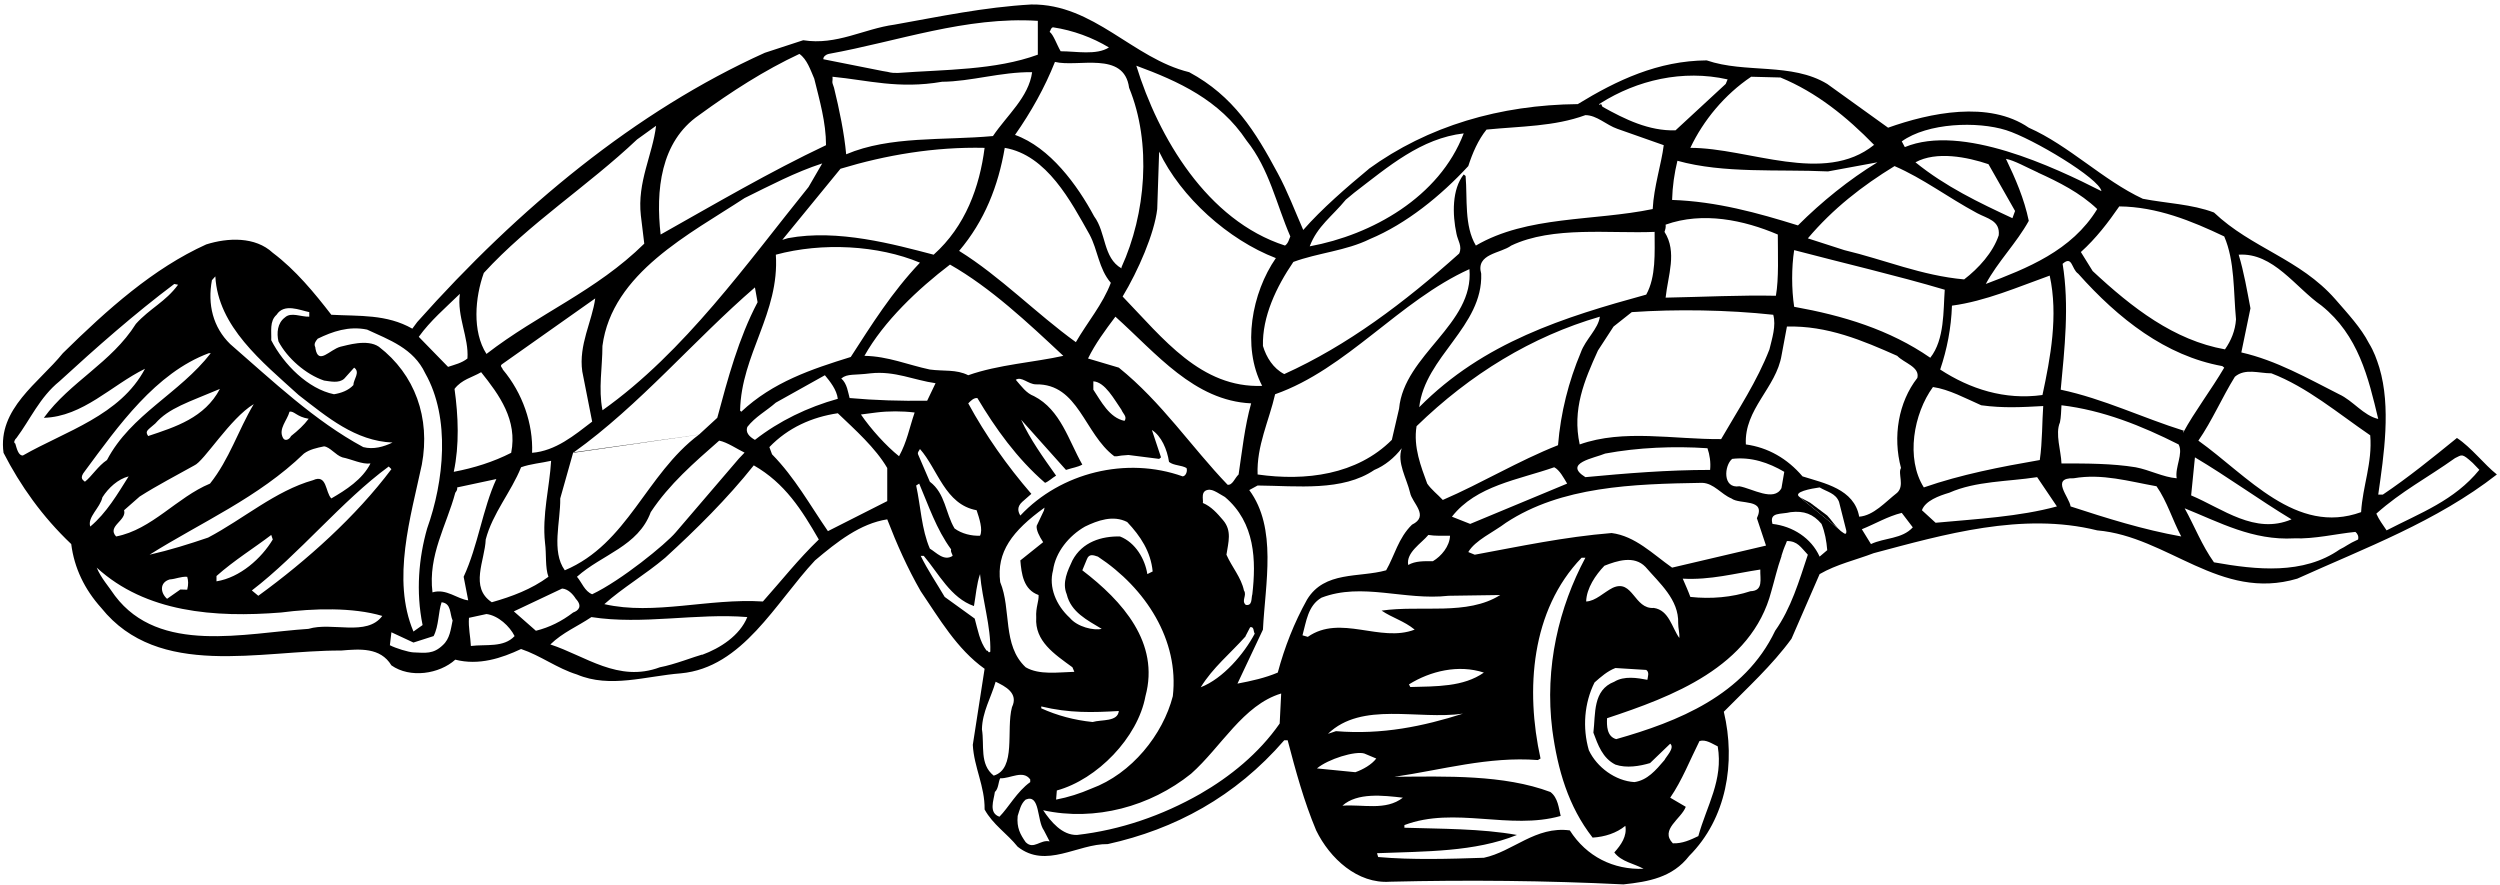 <?xml version="1.0" encoding="UTF-8"?>
<svg xmlns="http://www.w3.org/2000/svg" xmlns:xlink="http://www.w3.org/1999/xlink" width="486pt" height="172pt" viewBox="0 0 486 172" version="1.1">
<g id="surface1">
<path style=" stroke:none;fill-rule:nonzero;fill:rgb(0%,0%,0%);fill-opacity:1;" d="M 357.363 102.781 L 358.395 103.621 L 357.355 102.773 C 357.359 102.777 357.363 102.777 357.363 102.781 "/>
<path style=" stroke:none;fill-rule:nonzero;fill:rgb(0%,0%,0%);fill-opacity:1;" d="M 477.629 85.141 C 472.898 88.984 468.164 92.832 463.215 96.156 L 462.328 96.156 C 463.438 88.395 464.84 79.156 462.547 71.469 C 462.031 69.84 461.512 68.336 460.508 66.699 C 459 63.75 456.414 60.969 453.973 58.16 C 447.098 50.324 437.711 48.254 430.395 41.309 C 426.105 39.68 421.152 39.531 416.57 38.645 C 408.809 35.023 402.23 28.297 394.395 24.824 C 386.633 19.5 375.172 21.941 367.043 24.824 L 355.215 16.32 C 348.266 12.109 339.32 14.324 331.781 11.738 C 322.32 11.812 314.336 15.582 306.723 20.238 C 291.645 20.387 277.605 24.461 266 32.891 L 266.141 32.805 C 261.852 36.355 256.898 40.641 253.352 44.707 C 251.727 41.012 250.32 37.242 248.398 33.691 C 244.039 25.562 239.824 18.688 231.176 14.031 C 220.234 11.367 212.621 0.723 200.496 0.871 C 191.258 1.391 182.609 3.238 173.887 4.789 C 167.898 5.602 162.648 8.855 156.145 7.82 L 148.68 10.262 C 123.621 21.57 100.852 40.422 81.113 62.598 L 80.156 63.891 C 75.129 61.043 69.879 61.488 64.41 61.191 C 61.156 56.977 57.461 52.469 53.027 49.145 C 49.625 45.965 44.301 46.188 40.09 47.516 C 29.812 52.172 20.945 60.082 12.223 68.656 C 7.562 74.422 -0.492 79.449 0.688 88.027 C 3.941 94.383 8.23 100.445 13.848 105.766 C 14.438 110.422 16.434 114.562 19.688 118.184 C 30.848 132.082 50.586 126.391 66.332 126.465 C 69.879 126.168 73.945 125.797 76.09 129.348 C 79.711 131.898 85.402 131.047 88.508 128.238 C 93.09 129.422 97.527 127.941 101.297 126.168 C 105.066 127.426 108.316 129.938 112.16 131.121 C 118.594 133.855 125.617 131.418 132.344 130.898 C 144.391 129.789 150.75 117.148 158.438 108.945 C 162.723 105.324 167.234 101.773 172.48 100.961 C 174.328 105.766 176.398 110.422 178.988 114.934 C 182.609 120.254 186.008 126.168 191.406 130.012 L 189.113 144.797 C 189.336 149.156 191.48 152.855 191.406 157.363 C 193.031 160.32 195.766 162.02 197.836 164.605 C 203.383 168.969 209.441 164.016 215.355 164.09 C 228.367 161.207 240.121 154.922 249.656 143.91 L 250.32 143.91 C 251.871 149.824 253.5 155.812 255.863 161.43 C 258.527 166.898 263.922 171.852 270.203 171.406 C 285.359 171.039 300.512 171.188 315.594 171.926 C 320.473 171.406 325.129 170.594 328.383 166.383 C 335.625 159.137 337.473 148.27 335.109 138.363 C 339.691 133.707 344.496 129.348 348.266 124.172 L 353.734 111.605 C 357.062 109.684 360.758 108.871 364.234 107.539 C 377.836 103.918 393.137 99.484 407.699 103.105 C 421.449 104.289 431.574 116.93 446.582 112.492 C 459.812 106.504 473.637 101.406 485.391 92.238 C 482.949 90.316 480.438 86.988 477.629 85.141 Z M 451.312 59.418 C 458.484 65.184 460.406 73.391 462.328 81.445 C 459.445 80.781 457.449 77.898 454.715 76.641 C 448.578 73.535 442.516 70.062 435.715 68.512 L 437.488 59.934 C 436.824 56.461 436.23 52.91 435.199 49.512 C 441.926 49.07 446.211 55.871 451.312 59.418 Z M 432.391 45.965 C 434.461 50.77 434.164 56.609 434.68 62.078 C 434.531 64.297 433.719 66.219 432.535 67.918 C 422.633 66.145 414.5 59.859 406.812 52.691 L 404.52 48.996 C 407.477 46.336 409.844 43.23 411.984 40.125 C 419.305 40.199 426.031 42.934 432.391 45.965 Z M 379.461 59.418 C 386.039 58.531 392.25 55.797 398.461 53.578 C 400.16 61.34 398.605 69.547 397.055 76.789 C 389.734 77.824 382.934 75.605 377.172 71.836 C 378.5 67.918 379.312 63.777 379.461 59.418 Z M 375.246 69.547 C 367.34 64.074 358.246 61.34 348.785 59.641 C 348.266 56.164 348.266 52.027 348.785 48.625 C 358.32 51.141 368.621 53.523 378.086 56.332 L 378.059 56.332 C 377.762 60.324 378.059 65.996 375.246 69.547 Z M 386.039 55.203 C 388.332 50.918 392.027 47.223 394.395 42.934 C 393.508 38.645 391.805 34.727 389.957 30.883 C 391.586 31.18 393.93 32.52 396.223 33.555 L 396.168 33.547 C 400.234 35.395 404.371 37.465 407.699 40.641 C 402.746 48.773 394.023 52.172 386.039 55.203 Z M 391.215 42.414 C 384.711 39.387 378.203 36.281 372.363 31.551 C 376.43 29.332 382.418 30.516 386.559 31.918 L 391.73 41.012 Z M 389.996 25.305 C 395.168 26.93 408.105 34.691 408.52 37.156 C 399.355 32.5 381.383 24.008 370.297 28.594 L 369.703 27.484 C 374.73 23.863 384.383 23.539 389.996 25.305 Z M 368.301 32.289 C 373.918 34.727 378.496 38.277 384.359 41.438 C 386.332 42.5 388.848 42.859 388.555 45.742 C 387.445 49.07 384.637 52.172 381.828 54.316 C 373.547 53.578 366.305 50.473 358.539 48.625 L 351.445 46.336 C 356.324 40.566 362.016 36.133 368.301 32.289 Z M 349.523 43.82 C 341.688 41.383 333.703 39.164 325.055 38.867 C 325.129 36.207 325.496 33.691 326.09 31.254 C 335.109 33.766 345.68 32.879 355.363 33.324 L 364.973 31.551 C 359.504 34.875 354.105 39.238 349.523 43.82 Z M 346.344 94.852 L 346.316 94.898 L 346.316 94.895 C 344.887 97.625 340.637 94.973 338.141 94.531 C 334.812 95.047 335.184 90.465 336.734 89.207 C 340.43 88.766 343.832 89.949 346.863 91.723 L 346.316 94.895 C 346.324 94.879 346.336 94.871 346.344 94.852 Z M 340.281 114.934 C 336.734 116.113 332.594 116.484 328.602 116.039 C 328.234 115.008 327.641 113.676 327.125 112.492 C 332.52 112.789 337.254 111.457 342.203 110.719 C 342.133 112.566 342.871 114.859 340.281 114.934 Z M 325.055 110.348 C 321.285 107.688 317.887 104.215 313.301 103.621 C 304.137 104.363 295.484 106.211 286.691 107.836 L 285.434 107.32 C 286.766 105.027 290.312 103.473 292.754 101.625 C 303.543 94.531 317.367 94.086 330.895 93.863 C 333.188 93.938 334.59 96.082 336.586 96.895 C 338.215 98.152 343.387 96.82 341.539 100.738 L 343.312 106.062 Z M 326.461 124.023 C 324.98 121.957 324.465 118.629 321.508 118.184 C 317.664 118.48 317.441 112.492 313.523 114.266 C 311.75 115.156 310.195 116.855 308.348 116.93 C 308.422 114.34 310.195 111.754 311.898 109.98 C 314.336 109.02 317.664 107.91 319.879 110.203 C 322.617 113.379 326.387 116.559 326.238 121.141 C 326.238 122.176 326.531 122.988 326.461 124.023 Z M 280.48 97.191 C 279.52 96.156 278.262 95.195 277.449 94.012 C 276.266 90.762 274.715 86.918 275.379 82.852 C 285.805 72.723 297.777 65.406 311.012 61.562 C 310.715 63.926 308.199 65.996 307.312 68.512 C 304.949 74.129 303.395 80.191 302.879 86.547 C 295.191 89.578 288.02 93.938 280.48 97.191 Z M 281.887 104.141 C 281.812 106.211 280.184 108.133 278.559 109.094 C 276.859 109.094 275.156 109.02 273.754 109.832 C 273.309 107.395 276.34 105.617 277.672 103.992 C 279.004 104.215 280.48 104.141 281.887 104.141 Z M 242.133 123.656 L 243.031 121.926 C 243.844 121.781 243.621 122.738 243.918 123.184 C 241.848 127.102 237.781 131.906 233.422 133.605 C 235.785 129.762 239.113 127.102 242.145 123.703 Z M 243.453 115.531 C 243.207 116.262 243.52 117.816 242.188 117.594 C 241.23 116.781 242.484 115.746 241.82 114.785 C 241.301 112.273 239.453 110.203 238.422 107.836 C 238.789 105.398 239.527 103.18 237.754 101.109 C 236.672 99.836 235.465 98.449 233.836 97.781 C 233.992 97.172 233.234 95.25 235.156 95.195 C 235.574 95.348 235.434 94.949 238.125 96.617 C 244.055 101.625 244.195 109.027 243.453 115.531 Z M 238.641 94.234 C 231.617 86.918 225.852 78.195 217.5 71.469 L 211.512 69.691 C 212.918 66.809 214.84 64.223 216.836 61.562 C 224.816 68.73 232.137 77.898 243.223 78.414 C 241.969 82.852 241.449 87.805 240.785 92.238 C 240.047 92.902 239.602 94.383 238.641 94.234 Z M 202.789 105.398 L 198.355 108.945 C 198.574 111.531 198.945 114.637 201.902 115.672 C 201.977 116.93 201.328 118.035 201.441 120.051 C 201.145 124.637 204.934 127.129 208.48 129.719 L 208.852 130.602 C 205.746 130.676 202.051 131.27 199.391 129.719 C 194.805 125.43 196.652 118.48 194.438 113.156 C 193.695 107.32 196.758 103.227 203.059 98.68 L 202.945 99.234 L 201.531 102.219 C 201.422 103.023 202.031 104.25 202.789 105.398 Z M 207.371 115.523 C 208.188 118.996 211.363 120.551 214.172 122.25 C 212.621 122.621 209.441 121.883 207.965 120.105 C 205.305 117.668 203.824 114.117 204.711 110.867 C 205.191 107.32 207.816 104.141 210.922 102.367 C 213.359 101.184 216.391 100.074 219.125 101.48 C 221.715 104.215 223.711 107.246 224.078 111.09 L 223.043 111.605 C 222.602 108.723 220.754 105.469 217.723 104.289 C 214.172 104.215 210.402 105.324 208.48 108.945 C 207.594 110.867 206.41 113.23 207.371 115.523 Z M 202.422 137.332 C 207.891 138.66 212.473 138.512 217.5 138.219 C 217.277 140.359 214.172 139.844 212.398 140.359 C 208.852 139.992 205.523 139.105 202.422 137.699 Z M 205.449 153.668 C 213.285 151.523 221.195 143.391 222.676 135.336 C 225.484 124.984 218.238 116.855 210.402 110.867 L 211.289 108.723 C 211.715 107.594 212.547 107.91 213.434 108.207 C 222.746 114.34 229.254 124.469 227.996 135.336 C 226.074 142.801 220.012 150.414 212.176 153.297 C 209.961 154.258 207.668 154.996 205.305 155.441 Z M 198.355 100.223 L 198.344 100.203 C 197.902 99.465 197.645 98.551 198.723 97.562 L 200.496 96.008 C 195.766 90.539 191.555 84.551 188.227 78.414 C 188.672 77.973 189.262 77.305 190 77.379 C 193.477 83.219 197.688 89.133 203.16 93.863 C 203.898 93.57 204.562 92.902 205.305 92.461 C 202.789 88.91 200.277 85.438 198.504 81.594 L 207.227 91.352 C 208.648 90.891 209.441 90.836 210.402 90.316 C 207.742 85.66 206.191 79.672 201.016 77.012 C 199.465 76.418 198.574 75.09 197.469 73.832 C 198.574 73.094 199.906 74.719 201.387 74.719 C 209.664 74.57 210.773 84.328 216.613 88.691 C 217.574 88.766 216.836 88.598 219.367 88.449 C 220.898 88.637 222.969 88.91 225.336 89.207 L 225.703 88.91 L 223.93 83.59 C 225.777 84.773 226.887 87.359 227.258 89.801 C 228.219 90.539 229.621 90.391 230.656 90.98 C 230.879 91.5 230.586 92.535 229.918 92.609 C 218.977 88.691 206.191 91.867 198.355 100.223 Z M 144.098 80.043 L 143.875 79.82 C 144.098 68.879 151.562 60.895 150.824 49.512 C 159.84 47.074 170.707 47.664 178.84 51.062 C 173.367 56.828 169.449 63.113 165.387 69.398 C 157.77 71.762 150.23 74.277 144.098 80.043 Z M 162.871 77.527 C 157.031 79.156 151.488 81.816 146.758 85.512 C 145.574 84.848 144.91 84.031 145.277 83 C 146.832 81.004 148.977 79.895 150.824 78.27 L 160.359 72.945 C 161.395 74.203 162.648 75.754 162.871 77.527 Z M 105.953 105.543 C 106.246 107.688 105.953 110.348 106.617 112.125 C 103.293 114.562 99.523 115.969 95.605 117.078 C 91.242 114.195 94.273 108.945 94.422 104.879 C 95.75 99.777 99.375 95.641 101.297 90.836 C 103.145 90.168 105.215 90.02 107.137 89.578 C 106.84 94.754 105.359 100.074 105.953 105.543 Z M 103.438 88.027 C 103.66 82.406 101.59 76.418 97.746 71.836 C 97.672 71.469 97.082 71.172 97.598 70.801 L 115.711 58.012 C 115.117 62.449 112.457 67.031 113.195 72.207 L 115.117 81.965 C 111.645 84.625 108.023 87.656 103.438 88.027 Z M 108.91 96.895 L 111.434 87.941 L 111.562 87.922 C 124.359 78.766 134.973 66.035 146.758 55.871 L 147.273 58.754 C 143.578 65.773 141.508 73.535 139.438 81.223 L 135.891 84.484 L 135.879 84.488 C 125.539 92.25 122.062 105.695 109.797 110.867 C 107.137 107.172 108.984 101.406 108.91 96.895 Z M 161.836 14.918 C 168.711 15.582 174.68 17.355 183.129 15.895 C 188.727 15.859 194.586 13.957 200.645 14.031 C 199.98 18.91 195.766 22.383 193.031 26.449 C 183.422 27.336 173 26.375 164.496 29.996 C 164.129 25.93 163.168 21.273 162.133 17.062 C 161.578 15.582 161.93 16.102 161.836 14.918 Z M 186.453 48.773 C 191.406 42.934 194.066 36.133 195.324 28.742 C 203.527 30.145 208.188 39.164 211.809 45.594 C 213.434 48.625 213.582 52.246 215.945 54.98 C 214.395 59.121 211.363 62.672 209.148 66.516 C 201.461 60.969 194.438 53.727 186.453 48.773 Z M 206.707 69.176 C 201.09 70.434 194.066 70.875 188.227 72.945 C 185.863 71.762 183.496 72.207 180.762 71.836 C 176.547 70.949 172.629 69.25 168.047 69.176 C 171.816 62.449 178.469 56.164 184.68 51.434 C 192.59 55.941 199.758 62.672 206.707 69.176 Z M 163.391 32.805 C 172.188 30.145 181.648 28.52 191.406 28.742 C 190.445 36.281 187.711 43.969 181.5 49.512 C 173.82 47.504 162.871 44.484 153.188 46.297 L 152.078 46.629 Z M 157.18 36.355 C 145.352 50.992 133.09 68.445 117.125 79.754 L 117.113 79.672 C 116.301 75.605 117.113 71.395 117.113 67.254 C 118.965 53.062 134.191 45.445 144.762 38.496 C 149.715 36.059 154.594 33.473 159.84 31.77 Z M 126.504 99.559 C 130.125 94.086 134.93 89.949 139.809 85.66 C 141.359 85.957 143.34 87.324 144.742 87.988 L 143.652 89.133 L 131.355 103.492 C 129.449 105.758 120.738 112.863 115.117 115.523 C 113.641 114.934 113.121 113.23 112.16 112.125 C 117.039 107.762 124.062 106.211 126.504 99.559 Z M 163.574 73.555 C 164.738 72.594 166.152 72.98 169.23 72.574 C 173.961 72.059 177.656 73.906 181.871 74.496 L 180.242 77.898 C 175.145 77.973 170.117 77.824 165.164 77.379 C 164.867 76.344 164.691 74.562 163.539 73.574 Z M 178.84 87.285 C 182.312 91.203 183.719 98.078 189.852 99.188 C 190.371 100.738 191.109 102.957 190.52 104.141 C 188.891 104.215 186.969 103.77 185.566 102.734 C 183.793 99.777 183.793 95.934 180.762 93.645 L 178.469 88.32 C 178.32 87.879 178.691 87.656 178.84 87.285 Z M 212.547 75.754 L 212.547 74.129 C 214.84 74.277 216.613 77.676 218.016 79.672 C 218.238 80.336 219.199 81.004 218.609 81.816 C 215.652 81.223 214.023 77.973 212.547 75.754 Z M 218.238 57.645 C 221.27 52.617 224.41 45.41 224.965 40.641 L 225.336 29.48 C 229.551 38.352 238.789 46.629 248.027 50.176 C 243.371 56.902 241.379 67.402 245.367 75.016 C 233.469 75.457 226.148 65.848 218.238 57.645 Z M 247.883 76.641 C 261.777 71.762 272.055 58.457 285.656 52.32 C 286.617 63.039 272.941 68.953 271.98 79.449 L 270.574 85.512 C 263.773 92.312 253.797 93.57 244.48 92.238 C 244.258 86.695 246.699 81.816 247.883 76.641 Z M 287.945 53.207 C 286.84 49.289 291.719 49.289 293.785 47.738 C 301.844 43.895 313.008 45.445 321.656 45.078 C 321.656 49.145 321.949 53.801 320.027 57.273 C 304.137 61.637 288.391 66.516 275.898 79.156 C 277.008 69.324 288.316 63.484 287.945 53.207 Z M 302.141 90.836 C 303.176 91.352 303.988 92.902 304.652 94.012 L 285.805 101.848 L 282.254 100.445 C 286.984 94.383 295.191 93.273 302.141 90.836 Z M 312.047 88.172 C 318.402 86.988 325.426 86.695 331.93 87.137 C 332.371 88.395 332.594 89.871 332.445 91.352 C 324.168 91.352 316.109 92.016 308.199 92.758 C 303.766 90.02 309.977 89.059 312.047 88.172 Z M 334.59 85.363 C 325.352 85.438 315.594 83.367 307.094 86.398 C 305.613 79.598 307.98 73.98 310.641 68.141 L 313.672 63.484 L 317.219 60.676 C 325.867 60.082 335.848 60.23 344.719 61.191 C 345.309 63.336 344.496 65.773 343.98 67.918 C 341.613 74.055 337.918 79.598 334.59 85.363 Z M 323.797 57.863 C 324.242 53.578 326.09 48.996 323.578 45.078 C 323.727 44.633 323.871 44.191 323.797 43.672 C 331.043 41.086 339.027 42.785 345.605 45.594 C 345.605 49.363 345.828 54.168 345.234 57.496 C 338.434 57.348 331.191 57.719 323.797 57.863 Z M 346.121 15.066 C 353.117 17.938 359.016 22.719 364.32 28.164 C 364.332 28.156 364.344 28.148 364.352 28.141 L 364.383 28.223 C 364.359 28.203 364.34 28.184 364.32 28.164 C 354.609 36.016 339.977 28.742 328.602 28.742 C 331.117 23.418 335.258 18.391 340.43 14.918 Z M 311.156 20.02 L 311.172 20.047 C 318.223 15.598 327.105 13.469 335.848 15.434 L 335.477 16.32 L 325.719 25.34 C 320.547 25.488 315.891 23.195 311.527 20.758 L 311.172 20.047 C 311.172 20.051 311.172 20.051 311.168 20.051 L 311.23 20.238 L 310.938 20.387 L 310.863 20.238 C 310.965 20.176 311.066 20.113 311.168 20.051 Z M 261.633 38.812 L 263.258 37.465 C 269.91 32.363 276.266 26.891 284.547 25.93 C 279.816 38.352 266.656 45.668 254.609 47.887 C 256.086 43.969 258.969 42.062 261.633 38.812 Z M 266.289 46.48 C 273.383 43.523 280.109 38.055 285.434 32.289 C 286.246 29.773 287.355 27.188 288.98 25.191 C 295.711 24.527 302.141 24.602 308.199 22.383 C 310.418 22.383 312.266 24.305 314.41 25.043 L 323.43 28.223 C 322.984 31.844 321.508 36.281 321.285 40.641 C 309.828 43.008 296.891 41.898 286.91 47.738 C 284.621 43.895 285.285 38.645 284.914 34.211 L 284.547 33.914 C 282.254 36.797 282.328 41.676 283.141 45.445 C 283.363 46.703 284.324 47.887 283.66 49.289 C 273.016 58.824 261.926 67.18 249.656 72.723 C 247.512 71.613 246.18 69.473 245.516 67.254 C 245.367 61.562 248.102 55.797 251.43 50.918 C 256.234 49.145 261.633 48.773 266.289 46.48 Z M 242.34 27.336 C 246.773 32.879 248.102 39.68 250.84 45.965 C 250.617 46.406 250.469 47.297 249.805 47.738 C 234.648 42.859 225.188 26.672 220.898 12.773 C 229.105 15.805 237.09 19.426 242.34 27.336 Z M 219.496 17.062 C 223.93 27.852 222.746 41.602 218.016 51.953 L 218.016 52.172 C 214.395 50.105 215.062 45.227 212.695 42.047 C 209.441 35.984 204.121 28.664 197.32 26.227 C 200.426 21.793 203.086 17.062 205.082 12.035 C 209.516 13.145 218.535 9.816 219.496 17.062 Z M 204.711 5.309 C 208.629 5.898 212.398 7.305 215.578 9.227 C 213.137 10.777 209.223 9.965 206.191 9.965 C 205.449 8.707 204.785 6.711 204.047 6.195 C 204.27 5.898 204.27 5.383 204.711 5.309 Z M 161.098 10.48 C 174.551 8.043 187.785 3.164 201.754 4.051 L 201.754 10.629 C 193.477 13.66 183.645 13.512 174.551 14.18 C 172.777 14.195 173.332 14.047 171.594 13.809 L 160.062 11.516 C 159.988 11 160.656 10.555 161.098 10.48 Z M 135.891 22.383 C 142.176 17.801 148.605 13.66 155.406 10.48 C 156.883 11.516 157.551 13.586 158.289 15.285 C 159.324 19.5 160.578 23.785 160.578 28.223 C 149.641 33.398 139.07 39.605 128.426 45.594 C 127.465 37.094 128.352 27.559 135.891 22.383 Z M 94.051 53.062 C 102.922 43.379 114.23 36.207 123.844 27.113 L 127.539 24.453 C 126.871 30.07 123.844 35.395 124.582 41.898 L 125.246 47.367 C 115.859 56.609 104.695 60.969 94.57 68.805 C 91.762 64.445 92.352 57.789 94.051 53.062 Z M 93.535 72.355 C 97.082 76.789 100.629 81.668 99.375 88.027 C 95.898 89.801 92.129 90.98 88.211 91.723 C 89.32 86.547 89.098 80.855 88.359 75.605 C 89.766 73.758 91.762 73.391 93.535 72.355 Z M 89.395 57.125 C 88.805 61.562 91.168 65.629 90.871 69.691 C 89.766 70.578 88.434 70.875 87.102 71.32 L 81.41 65.48 C 83.629 62.375 86.586 59.859 89.395 57.125 Z M 61.746 65.848 L 61.785 65.812 C 61.773 65.824 61.77 65.832 61.762 65.844 C 64.641 64.441 67.816 63.336 71.359 64.074 C 75.645 66.07 80.375 67.695 82.668 72.574 C 87.621 81.297 86.289 93.645 83.035 102.734 C 81.41 108.426 80.82 115.008 82.152 121.512 C 81.559 121.957 80.969 122.324 80.375 122.77 C 76.09 112.641 79.859 100.445 82.004 90.316 C 83.703 81.223 80.672 72.797 73.648 67.402 C 71.359 65.848 67.422 67.145 66.184 67.402 C 64.078 67.973 61.914 71.023 61.324 67.77 C 61.395 67.332 60.695 67.07 61.762 65.844 C 61.758 65.844 61.754 65.848 61.746 65.848 Z M 53.766 61.191 C 55.242 58.898 58.273 60.305 60.121 60.676 L 60.121 61.562 C 58.57 61.637 56.574 60.602 55.391 61.711 C 53.91 62.816 53.766 64.738 54.133 66.367 C 55.836 69.617 59.457 72.797 63.004 73.98 C 64.188 74.129 65.887 74.57 66.922 73.609 L 68.844 71.469 C 70.102 72.355 68.695 73.758 68.695 74.867 C 67.734 75.902 66.332 76.418 64.926 76.641 C 59.898 75.605 55.168 70.875 52.73 66.145 C 52.805 64.445 52.359 62.449 53.766 61.191 Z M 41.199 54.465 L 41.863 53.727 C 42.379 63.484 50.883 70.285 58.051 76.789 C 63.598 81.078 69.066 85.734 76.309 86.031 C 74.609 86.844 72.613 87.434 70.617 86.918 C 61.156 81.816 53.098 74.129 44.746 66.883 C 41.418 63.633 40.312 59.195 41.199 54.465 Z M 40.457 104.508 C 36.762 105.766 32.992 106.949 29.074 107.836 C 39.203 101.48 50.215 96.746 59.086 88.172 C 60.195 87.359 61.602 87.062 63.004 86.77 C 64.188 86.918 65.223 88.469 66.551 88.91 C 68.402 89.281 70.398 90.316 72.023 90.094 C 70.469 93.199 67.219 95.27 64.41 96.895 C 63.227 95.715 63.598 92.09 60.859 93.348 C 53.543 95.418 47.332 100.887 40.457 104.508 Z M 53.027 104.879 C 50.809 108.574 46.668 112.273 42.086 113.012 L 42.086 111.977 C 45.484 108.945 49.551 106.43 52.73 103.992 Z M 36.395 114.637 L 35.062 114.598 L 32.477 116.41 C 31.145 115.227 30.996 113.23 32.992 112.641 C 34.176 112.566 35.137 112.051 36.395 112.125 C 36.613 112.863 36.652 113.602 36.395 114.637 Z M 24.121 99.188 L 27.152 96.527 C 30.629 94.309 34.25 92.461 37.797 90.465 L 37.762 90.484 C 39.656 89.707 44.746 81.297 49.328 78.562 C 46.297 83.664 44.598 89.281 40.828 94.012 C 34.398 96.672 29.52 102.957 22.57 104.289 C 20.723 102.293 24.715 101.184 24.121 99.188 Z M 30.184 82.332 C 32.82 79.305 36.633 78.199 42.75 75.605 C 39.793 81.223 34.102 83 28.781 84.773 L 28.781 84.727 C 28.125 83.789 28.742 83.609 30.184 82.332 Z M 56.277 80.043 C 57.164 79.82 57.656 81.039 60.012 81.41 L 59.973 81.445 C 59.086 82.629 57.977 83.664 56.574 84.773 C 56.277 85.438 55.398 85.855 55.02 85.141 C 54.059 83.367 55.836 81.742 56.277 80.043 Z M 4.457 88.543 C 3.602 88.609 3.285 87.305 2.965 86.219 C 2.531 86.066 2.926 85.348 3.203 85.141 C 5.863 81.594 7.711 77.234 11.555 74.129 C 18.727 67.551 26.191 60.969 33.879 55.203 L 34.617 55.352 C 32.18 58.68 29.148 59.934 26.414 62.965 C 21.684 70.508 13.625 74.203 8.523 81.223 C 16.141 81.004 21.684 74.867 28.188 71.688 C 23.383 80.781 12.738 83.812 4.457 88.543 Z M 16.508 93.645 C 16.211 93.348 15.309 93.031 16.508 91.574 C 23.012 82.777 30.258 72.5 40.605 68.656 L 40.977 68.656 C 34.914 76.492 25.453 80.559 20.797 89.43 C 19.094 90.539 17.766 92.684 16.508 93.645 Z M 17.543 102.367 C 16.953 100.52 19.465 98.742 19.91 96.672 C 21.09 94.824 22.941 93.125 25.008 92.609 C 22.867 96.008 20.723 99.703 17.543 102.367 Z M 59.973 122.25 C 47.555 123.062 30.996 127.277 22.348 115.82 C 21.164 114.047 19.613 112.344 18.801 110.348 C 28.336 119.07 41.715 120.105 54.652 119.07 C 60.934 118.258 68.621 118.035 74.316 119.738 C 71.285 123.805 64.559 120.848 59.973 122.25 Z M 50.215 115.82 L 48.961 114.785 C 58.125 107.762 66.48 97.34 75.57 90.688 L 76.09 91.203 C 69.215 100.371 59.68 108.945 50.215 115.82 Z M 86.066 125.43 C 84.219 127.203 82.699 126.918 80.367 126.824 C 79.441 126.789 76.902 126.02 75.793 125.43 L 76.09 122.914 L 80.375 124.91 L 84.293 123.656 C 85.328 121.66 85.18 118.996 85.848 117.078 C 87.77 117.297 87.398 119.293 87.988 120.625 C 87.621 122.324 87.473 124.172 86.066 125.43 Z M 84.074 115.156 C 83.184 107.91 86.809 102.145 88.508 95.785 C 88.73 95.492 88.949 95.195 88.879 94.754 L 96.492 93.125 C 93.828 98.891 92.941 106.062 90.133 112.125 L 91.02 116.707 C 88.949 116.484 86.734 114.34 84.074 115.156 Z M 91.539 125.578 C 91.465 123.805 91.02 122.027 91.168 120.105 L 94.57 119.367 C 96.859 119.664 99.078 121.734 100.039 123.656 C 97.895 125.945 94.496 125.207 91.539 125.578 Z M 99.891 118.852 L 109.277 114.414 C 110.387 114.488 111.348 115.449 111.941 116.41 C 113.289 117.852 112.457 118.703 111.422 119.07 C 109.203 120.773 106.84 121.957 104.18 122.621 Z M 136.492 127.297 L 136.492 127.25 C 135.172 127.59 131.086 129.199 128.277 129.719 C 120.219 132.746 113.789 127.5 106.988 125.281 C 109.426 122.914 112.234 121.809 114.973 119.961 C 124.879 121.512 135.445 119.145 145.277 119.961 C 143.801 123.582 139.992 126.012 136.492 127.297 Z M 148.309 116.93 C 137.738 116.262 127.168 119.664 117.484 117.445 C 121.031 114.266 125.469 111.68 129.312 108.426 C 135.301 102.957 141.359 96.969 146.535 90.465 C 152.598 93.938 155.852 99.113 159.176 104.879 C 155.184 108.723 151.934 112.863 148.309 116.93 Z M 172.48 97.414 L 160.949 103.254 C 157.477 98.227 154.52 92.832 150.086 88.32 L 149.566 86.918 C 153.188 83.148 157.844 81.078 162.871 80.336 C 166.199 83.516 170.191 87.062 172.48 90.98 Z M 174.773 88.691 C 172.262 86.695 169.285 83.387 167.363 80.578 L 170.34 80.191 C 172.703 79.895 175.363 79.895 177.805 80.191 C 176.77 83.219 176.324 85.883 174.773 88.691 Z M 178.102 94.383 L 178.691 94.012 C 180.465 98.152 182.02 102.883 184.902 106.801 C 184.754 107.32 185.121 107.613 185.195 108.059 C 183.496 109.168 182.02 107.395 180.762 106.652 C 179.137 102.883 178.988 98.449 178.102 94.383 Z M 189.484 120.254 L 183.645 116.039 C 182.09 113.379 180.316 110.793 178.988 108.059 L 179.578 108.059 C 182.461 111.457 184.828 116.262 189.336 117.816 C 189.703 115.746 189.852 113.527 190.52 111.605 C 190.961 116.707 192.66 121.734 192.516 126.688 C 191.996 127.055 192.293 126.465 191.773 126.465 C 190.445 124.691 190.074 122.398 189.484 120.254 Z M 190.887 141.766 C 190.961 138.363 192.66 135.629 193.551 132.527 C 195.398 133.414 198.059 134.742 196.727 137.477 C 195.547 141.914 197.613 149.453 193.18 150.785 C 190.371 148.566 191.406 144.871 190.887 141.766 Z M 194.289 158.77 C 192.145 158.027 193.18 155.59 193.402 153.965 C 194.141 153.297 194.066 151.969 194.438 151.301 C 196.434 151.375 198.871 149.602 200.277 151.523 L 200.277 152.039 C 197.688 153.891 196.062 156.992 194.289 158.77 Z M 199.391 163.719 C 198.355 162.242 197.613 160.91 197.836 158.621 C 198.207 157.512 198.43 156.254 199.391 155.441 C 202.234 154.258 201.531 159.508 202.938 161.43 C 203.309 162.168 203.676 162.832 204.047 163.574 C 202.273 163.129 200.941 165.273 199.391 163.719 Z M 248.77 140.656 C 244.703 146.496 239.086 151.008 233.32 154.332 C 225.926 158.547 217.797 161.355 209.367 162.316 C 206.484 162.391 204.27 159.727 202.789 157.512 C 212.918 159.727 223.637 156.773 231.547 150.414 C 237.387 145.238 241.672 137.035 249.062 134.816 Z M 248.398 130.75 C 245.961 131.785 243.297 132.379 240.562 132.895 L 245.516 122.398 C 245.961 113.453 248.324 102.66 242.855 95.27 L 244.48 94.383 C 252.242 94.457 260.965 95.566 267.176 91.352 C 269.172 90.539 271.094 88.984 272.496 87.137 C 271.535 89.949 273.457 92.977 274.121 95.785 C 274.492 97.781 277.969 100.297 274.492 101.996 C 271.832 104.582 271.094 108.059 269.465 110.867 C 264.219 112.344 257.492 110.941 254.09 116.559 C 251.578 121.066 249.73 125.797 248.398 130.75 Z M 254.238 123.805 L 253.203 123.508 C 253.941 120.848 254.238 117.742 256.898 116.188 C 264.809 113.156 273.016 116.781 281.59 115.82 L 291.645 115.672 C 285.211 119.738 276.266 117.594 268.578 118.703 C 270.648 120.105 272.941 120.699 275.012 122.398 C 268.285 124.984 260.598 119.367 254.238 123.805 Z M 274.121 133.559 L 274.16 133.551 L 273.902 133.043 C 278.039 130.457 283.512 129.125 288.465 130.75 C 284.473 133.559 279.223 133.414 274.121 133.559 Z M 284.398 138.734 C 276.711 141.176 268.727 142.875 259.711 142.137 L 258.156 142.652 C 264.734 136.297 275.676 139.992 284.398 138.734 Z M 256.012 149.379 C 258.23 147.531 263.414 145.961 265.207 146.477 L 267.547 147.457 C 266.656 148.641 264.957 149.602 263.48 150.117 Z M 260.965 156.625 C 263.848 154.035 268.875 154.629 272.719 155.07 C 269.395 157.66 264.957 156.328 260.965 156.625 Z M 305.172 161.43 C 298.52 160.543 294.082 165.57 288.465 166.75 C 281.738 166.973 274.566 167.195 267.914 166.605 L 267.691 165.863 C 277.078 165.496 286.691 165.641 294.895 162.316 C 287.945 161.059 279.965 161.133 273.016 160.91 L 273.016 160.395 C 282.773 156.699 293.492 161.43 303.395 158.621 C 303.027 157.141 302.879 155.07 301.398 153.965 C 292.309 150.562 281.145 150.934 271.094 151.008 C 280.258 149.676 289.352 147.016 298.961 147.754 L 299.48 147.457 C 296.52 134.078 297.629 118.629 307.461 108.426 L 308.199 108.426 C 303.102 117.965 300.219 129.645 301.77 141.914 C 302.805 149.602 304.875 156.773 309.605 162.832 C 311.973 162.688 314.262 161.945 315.965 160.543 C 316.332 162.539 315.148 164.238 313.82 165.715 C 315.223 167.562 317.664 167.859 319.512 168.895 C 313.672 169.117 308.422 166.531 305.172 161.43 Z M 317.738 152.039 C 314.039 151.82 310.418 149.156 308.867 145.832 C 307.609 141.469 307.98 136.664 309.977 132.672 C 311.23 131.566 312.488 130.457 314.039 129.863 L 320.027 130.234 C 320.695 130.676 320.324 131.566 320.25 132.156 C 318.328 131.785 315.742 131.344 313.82 132.527 C 309.605 134.152 310.195 138.734 309.754 142.43 C 310.641 144.797 311.527 147.383 314.039 148.641 C 316.184 149.379 318.773 148.938 320.77 148.344 L 324.688 144.574 C 325.645 145.387 323.871 147.09 323.578 147.754 C 321.879 149.75 320.25 151.672 317.738 152.039 Z M 330.156 162.539 C 328.602 163.277 327.051 164.016 325.203 163.941 C 322.617 161.281 326.828 159.211 327.715 156.844 L 324.688 155.07 C 326.977 151.746 328.527 147.754 330.379 144.059 C 331.633 143.688 332.816 144.574 333.926 145.094 C 335.035 151.672 331.781 156.625 330.156 162.539 Z M 345.09 122.621 C 339.102 135.188 326.164 140.285 314.188 143.688 C 312.34 143.172 312.34 141.027 312.414 139.621 C 324.906 135.48 340.504 129.719 344.348 114.934 C 345.016 112.641 345.438 110.645 346.344 108.059 L 346.309 108.059 C 346.953 106.008 347.012 106.211 347.379 105.176 C 349.449 105.176 350.078 106.395 351.445 107.836 C 349.746 112.938 348.191 118.258 345.09 122.621 Z M 353.734 108.207 C 352.109 104.582 348.488 102.293 344.57 101.848 C 343.906 99.484 346.215 100.039 348.117 99.559 C 350.707 99.262 352.48 99.926 354.105 101.848 C 354.77 103.473 355.066 105.176 355.215 106.949 Z M 358.395 103.621 C 358.023 103.406 357.684 103.109 357.363 102.781 L 349.895 96.672 L 349.949 96.703 L 349.902 96.664 C 348.34 95.641 352.184 94.973 353.734 94.754 C 355.215 95.641 356.84 95.859 357.508 97.562 L 358.91 103.105 C 358.965 103.43 358.977 104.047 358.395 103.621 Z M 350.41 92.609 C 347.453 89.133 343.684 86.988 339.395 86.398 C 339.027 79.523 345.309 75.387 346.344 69.027 L 347.379 63.484 C 355.215 63.262 362.164 66.219 368.816 69.176 C 370.148 70.578 373.254 71.32 372.734 73.465 C 369.039 78.195 367.93 84.922 369.555 90.98 C 368.891 92.016 370.297 94.383 368.816 95.785 C 366.449 97.637 364.234 100.223 361.426 100.445 C 360.465 95.047 354.621 93.938 350.41 92.609 Z M 363.715 105.766 L 361.941 102.883 C 364.527 101.848 366.969 100.371 369.703 99.703 L 371.848 102.516 C 369.777 104.805 366.379 104.508 363.715 105.766 Z M 375.766 75.238 C 378.871 75.68 382.121 77.453 385.152 78.785 C 389.441 79.375 393.137 79.156 397.203 78.934 C 396.98 81.816 397.055 85.809 396.535 89.43 C 388.848 90.762 381.234 92.238 373.992 94.754 C 370.441 89.133 371.996 80.41 375.766 75.238 Z M 376.281 101.625 L 373.621 99.188 C 374.285 97.34 376.949 96.379 378.941 95.785 C 384.117 93.496 390.254 93.645 396.02 92.758 L 399.863 98.449 C 392.547 100.445 384.266 100.887 376.281 101.625 Z M 400.453 82.109 C 400.676 81.078 400.676 79.895 400.75 78.785 C 408.809 79.746 416.348 82.777 423.52 86.398 C 424.48 88.172 422.777 90.836 423.148 92.977 C 420.488 92.758 417.898 91.352 415.164 90.836 C 410.582 90.094 405.703 90.094 400.75 90.094 C 400.676 87.656 399.492 84.328 400.453 82.109 Z M 402.523 98.449 C 402.305 96.672 398.531 92.832 403.117 92.977 C 408.66 92.016 413.836 93.57 419.23 94.531 C 421.301 97.488 422.336 101.109 424.035 104.289 C 416.57 102.957 409.547 100.738 402.523 98.449 Z M 424.555 83.738 C 416.496 81.223 408.953 77.527 400.602 75.754 C 401.344 67.844 402.305 59.418 400.973 51.285 C 402.895 49.586 402.672 52.32 404.004 53.207 C 411.84 62.004 421.004 69.176 432.02 71.172 L 432.391 71.469 C 429.875 75.754 426.551 80.117 424.406 84.105 C 424.332 83.961 424.48 83.812 424.555 83.738 Z M 426.695 88.91 C 433.055 92.684 439.113 97.117 445.473 100.961 C 438.375 103.992 432.094 98.891 425.957 96.305 Z M 458.41 104.879 C 456.449 105.754 456.051 106.246 454.859 106.801 C 447.766 111.754 438.672 110.793 430.395 109.316 C 428.027 105.988 426.621 102.293 424.699 98.816 C 431.504 101.551 437.934 105.102 445.988 104.656 C 449.98 104.805 454.121 103.77 457.891 103.402 C 458.336 103.77 458.559 104.289 458.41 104.879 Z M 459 99.559 C 446.359 104.141 436.898 92.461 427.363 85.66 C 430.023 81.816 431.945 77.305 434.461 73.242 C 436.453 71.539 439.113 72.574 441.555 72.574 C 448.504 75.238 454.492 80.336 460.773 84.625 C 461.219 90.02 459.297 94.457 459 99.559 Z M 463.953 103.105 C 463.215 101.996 462.473 101.035 461.957 99.852 C 466.836 95.492 471.863 92.902 477.258 89.059 C 478.625 88.43 478.516 88.008 480.695 89.992 L 481.988 91.332 C 477.109 97.32 470.531 99.703 463.953 103.105 "/>
<path style=" stroke:none;fill-rule:nonzero;fill:rgb(0%,0%,0%);fill-opacity:1;" d="M 135.879 84.488 C 135.883 84.484 135.887 84.48 135.891 84.477 L 111.562 87.922 C 111.516 87.957 111.469 87.992 111.422 88.027 L 135.879 84.488 "/>
<path style=" stroke:none;fill-rule:nonzero;fill:rgb(0%,0%,0%);fill-opacity:1;" d="M 355.215 100.223 L 351.891 97.727 L 349.949 96.703 L 357.355 102.773 C 356.598 101.992 355.941 101 355.215 100.223 "/>
</g>
</svg>

